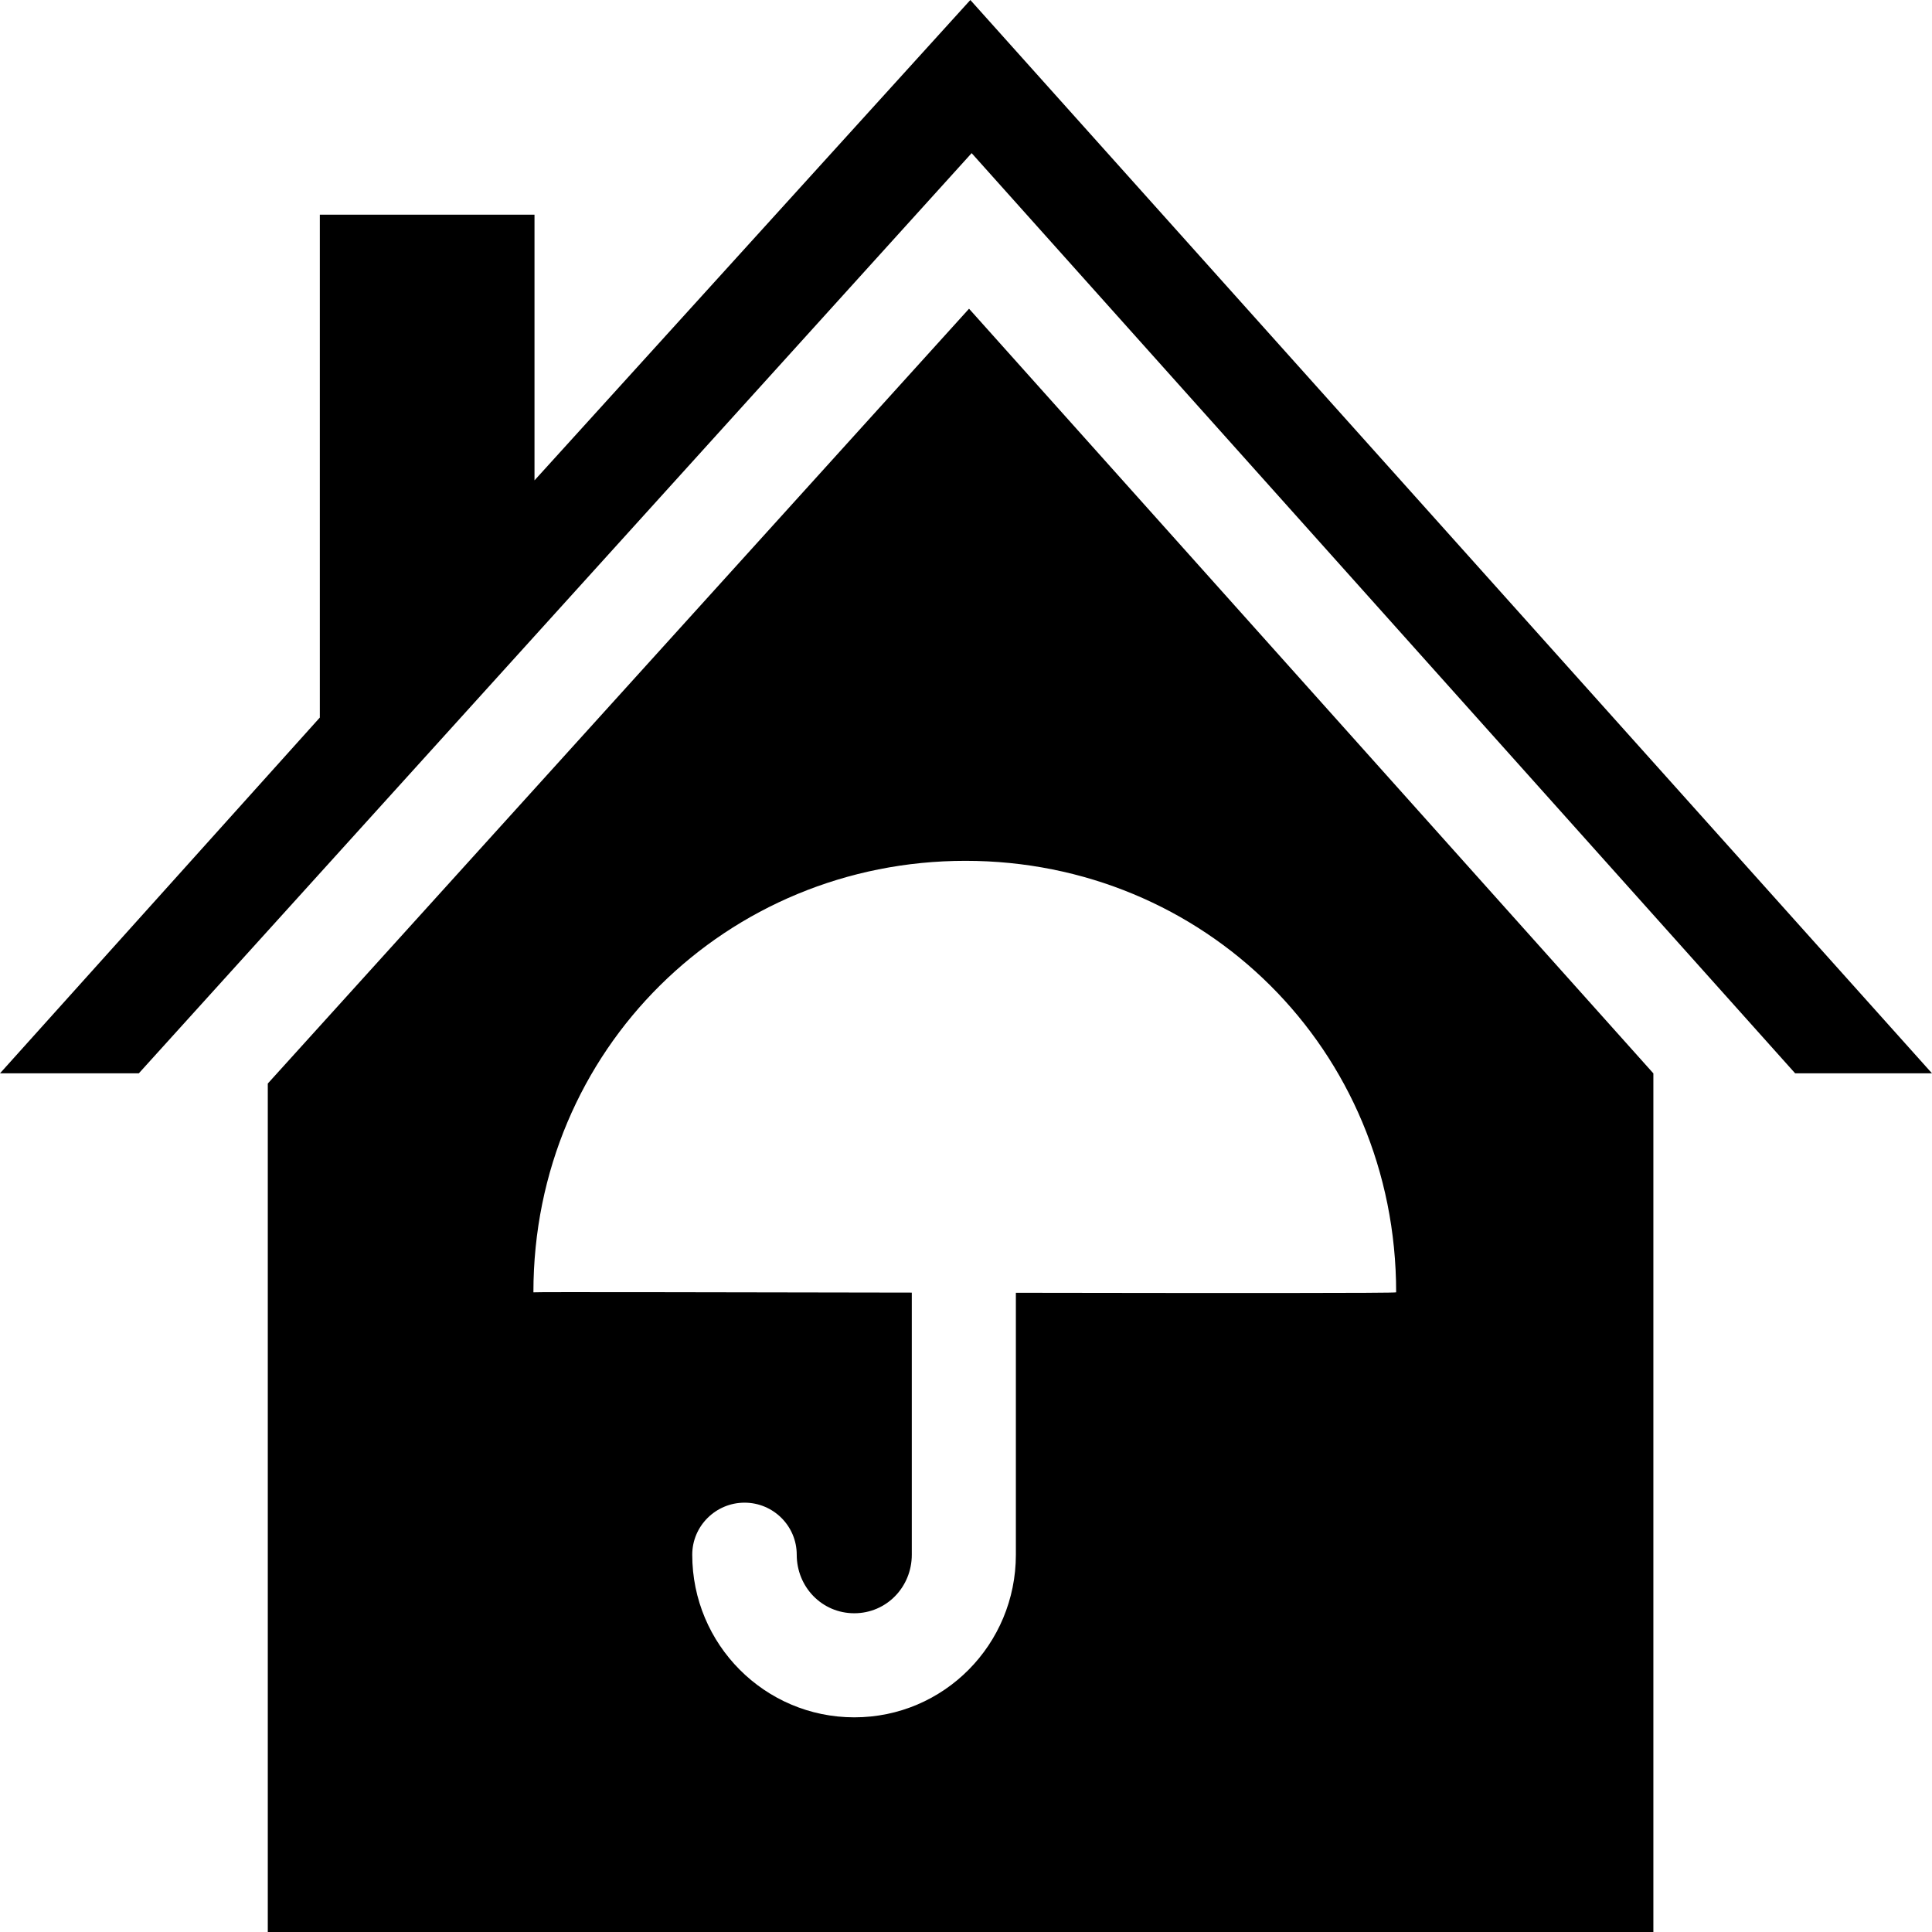 <?xml version="1.0" encoding="iso-8859-1"?>
<!-- Generator: Adobe Illustrator 17.1.0, SVG Export Plug-In . SVG Version: 6.00 Build 0)  -->
<!DOCTYPE svg PUBLIC "-//W3C//DTD SVG 1.1//EN" "http://www.w3.org/Graphics/SVG/1.1/DTD/svg11.dtd">
<svg version="1.1" id="Capa_1" xmlns="http://www.w3.org/2000/svg" xmlns:xlink="http://www.w3.org/1999/xlink" x="0px" y="0px"
	 viewBox="0 0 297 297" style="enable-background:new 0 0 297 297;" xml:space="preserve">
<g>
	<polygon points="149.367,23.541 275.965,165 297,165 149.167,0 82.167,73.846 82.167,33 49.167,33 49.167,110.307 0,165 
		21.339,165 	"/>
	<path d="M148.968,47.459L41.167,166.568V297h213V165.007L148.968,47.459z M156.167,198.735V239c0,13.785-11.048,25-24.834,25
		c-13.785,0-24.917-11.215-24.917-25c0-4.418,3.624-8,8.042-8s8.021,3.582,8.021,8c0,4.963,3.881,9,8.844,9
		c4.963,0,8.844-4.037,8.844-9v-40.291c-30-0.054-58.144-0.112-58.168-0.043c0-37.389,29.781-66.334,66.417-66.334
		c36.636,0,66.209,28.945,66.209,66.334C214.719,198.805,187.167,198.784,156.167,198.735z"/>
</g>
<g>
</g>
<g>
</g>
<g>
</g>
<g>
</g>
<g>
</g>
<g>
</g>
<g>
</g>
<g>
</g>
<g>
</g>
<g>
</g>
<g>
</g>
<g>
</g>
<g>
</g>
<g>
</g>
<g>
</g>
</svg>
